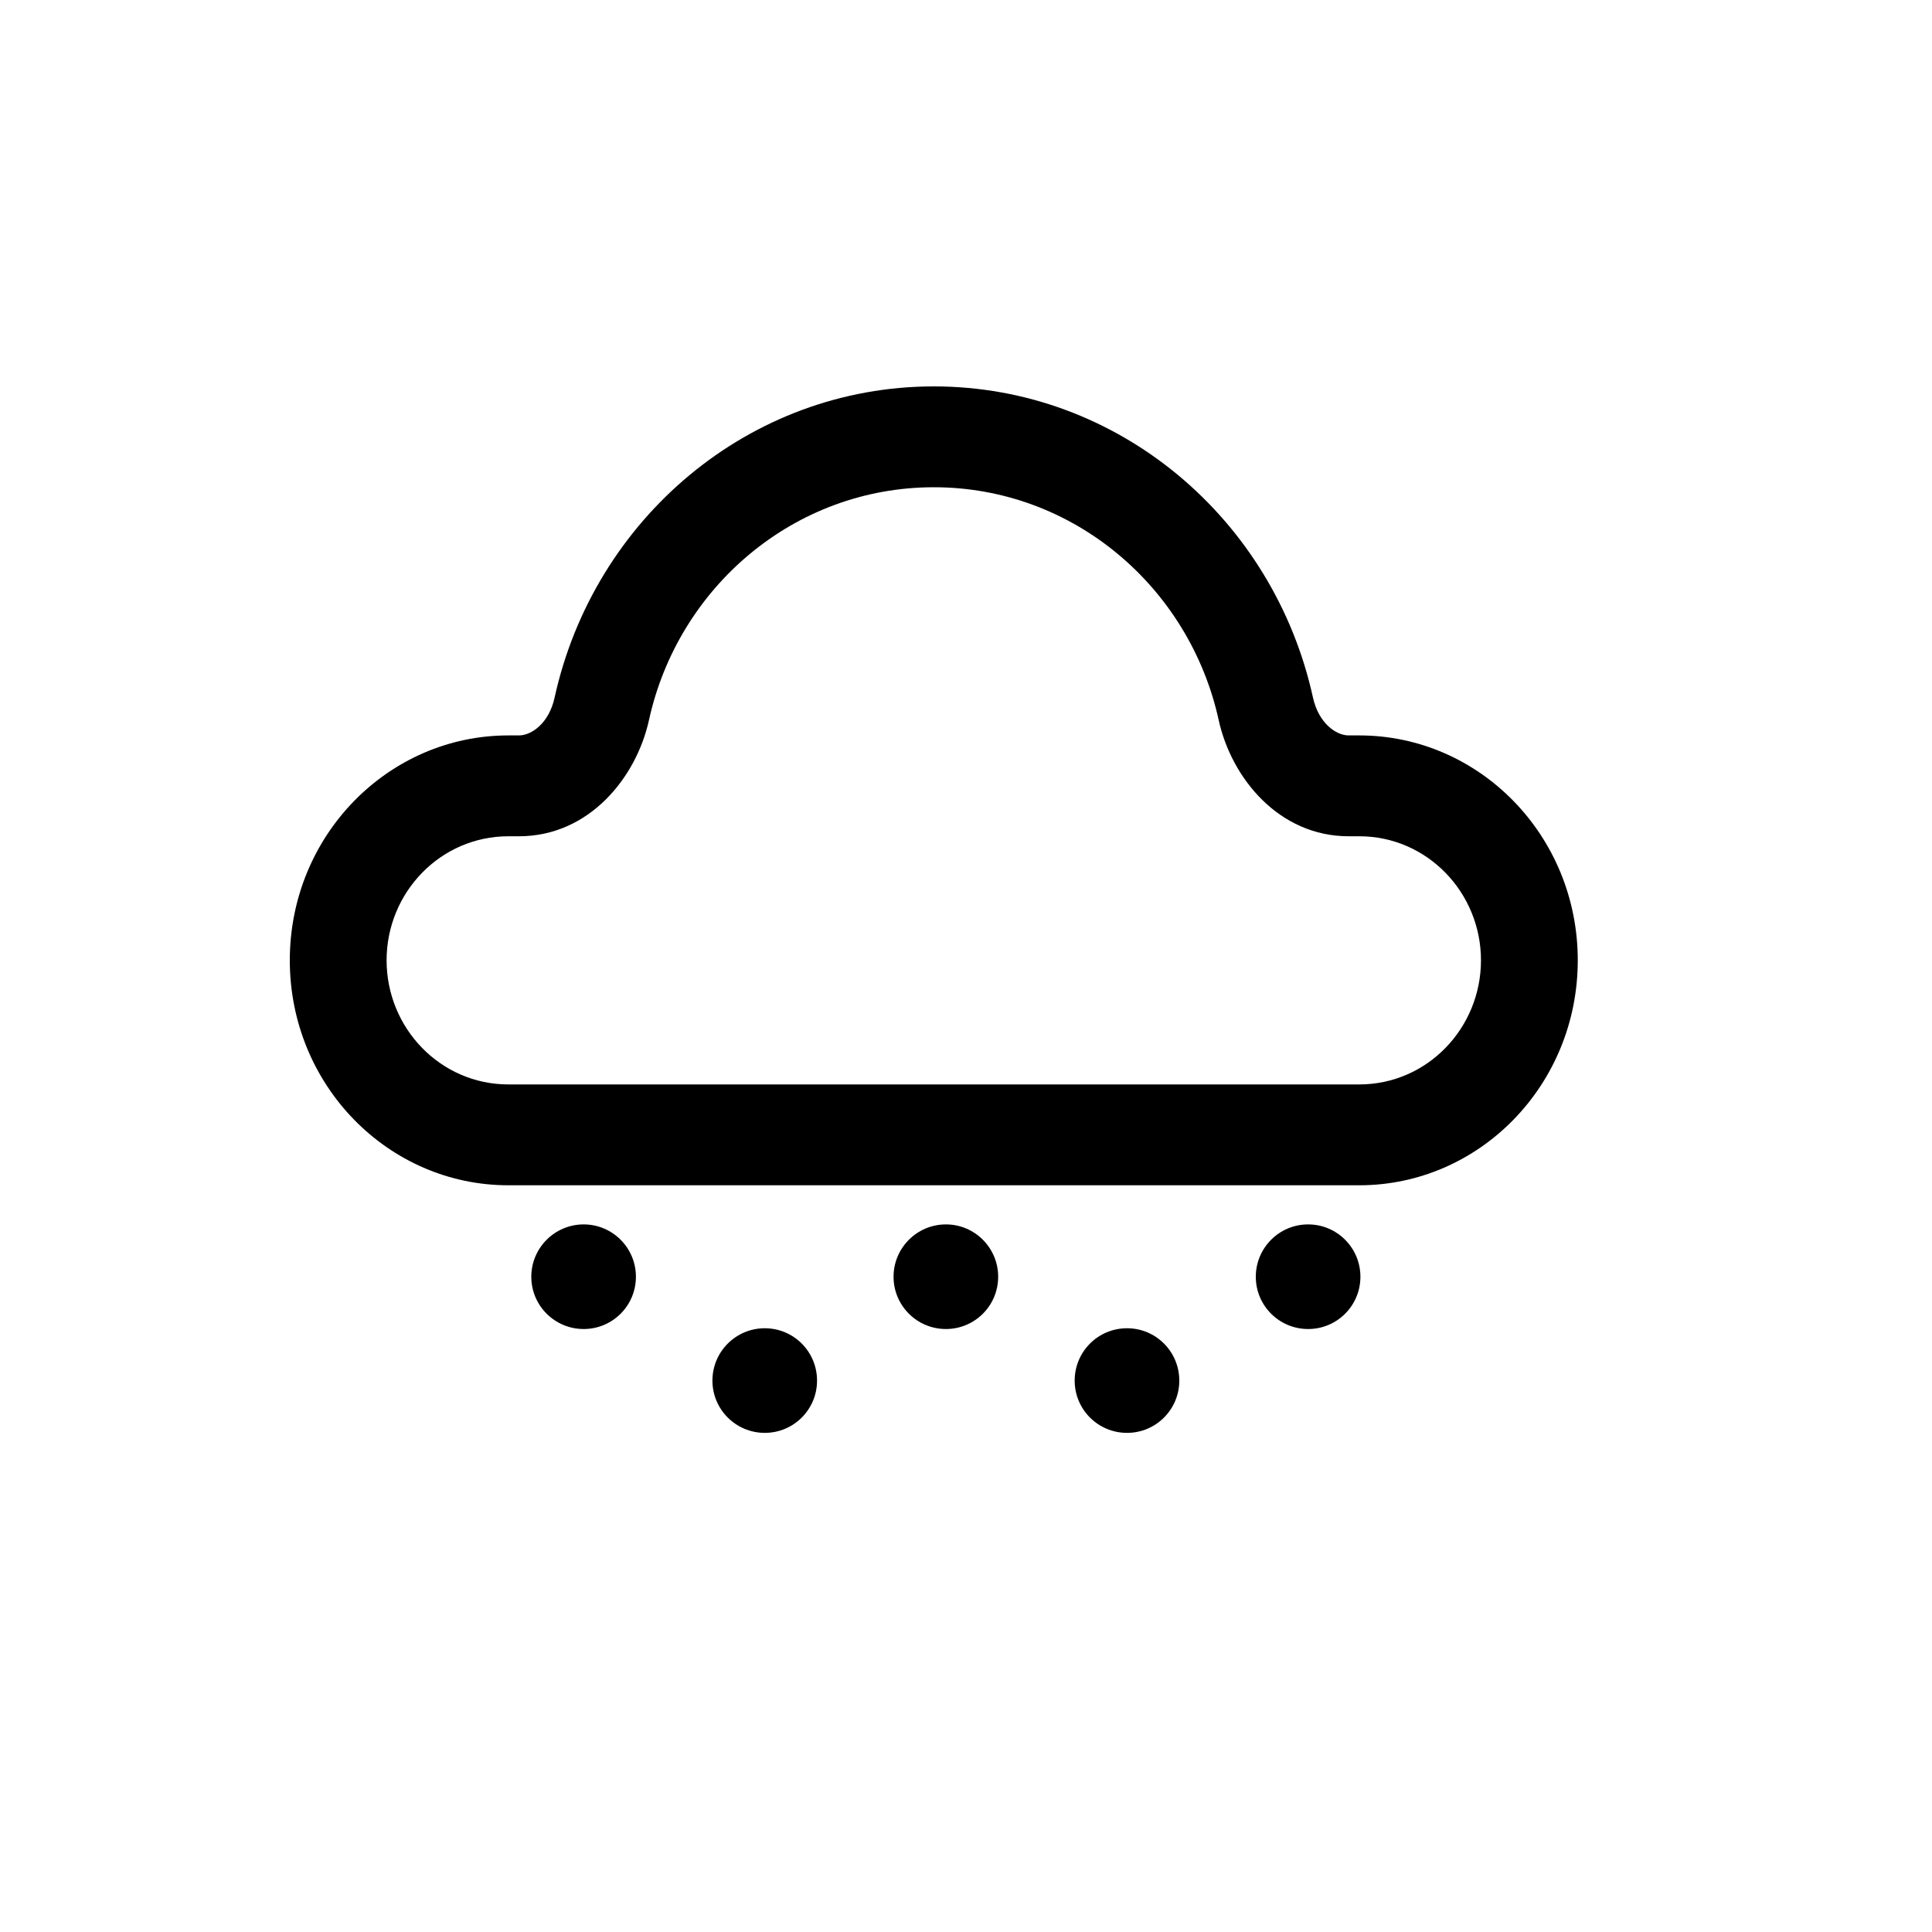 <svg width="20" height="20" viewBox="0 0 20 20" fill="none" xmlns="http://www.w3.org/2000/svg">
<path fill-rule="evenodd" clip-rule="evenodd" d="M5.741 7.222C6.147 5.373 7.754 4 9.667 4C11.579 4 13.187 5.373 13.592 7.222C13.651 7.488 13.832 7.613 13.961 7.613H14.071C15.313 7.613 16.333 8.648 16.333 9.941C16.333 11.235 15.313 12.27 14.071 12.27H5.263C4.02 12.27 3 11.235 3 9.941C3 8.648 4.02 7.613 5.263 7.613H5.373C5.501 7.613 5.683 7.488 5.741 7.222ZM9.667 5.044C8.221 5.044 7.019 6.08 6.718 7.455C6.586 8.053 6.096 8.657 5.373 8.657H5.263C4.559 8.657 4.002 9.24 4.002 9.941C4.002 10.643 4.559 11.226 5.263 11.226H14.071C14.774 11.226 15.331 10.643 15.331 9.941C15.331 9.24 14.774 8.657 14.071 8.657H13.961C13.238 8.657 12.747 8.053 12.616 7.455C12.314 6.08 11.112 5.044 9.667 5.044Z" fill="black"/>
<path d="M6.042 13.758C6.341 13.758 6.583 13.516 6.583 13.217C6.583 12.918 6.341 12.675 6.042 12.675C5.743 12.675 5.5 12.918 5.5 13.217C5.5 13.516 5.743 13.758 6.042 13.758Z" fill="black"/>
<path d="M10.333 13.217C10.333 13.516 10.091 13.758 9.792 13.758C9.493 13.758 9.25 13.516 9.25 13.217C9.25 12.918 9.493 12.675 9.792 12.675C10.091 12.675 10.333 12.918 10.333 13.217Z" fill="black"/>
<path d="M13.542 13.758C13.841 13.758 14.083 13.516 14.083 13.217C14.083 12.918 13.841 12.675 13.542 12.675C13.242 12.675 13 12.918 13 13.217C13 13.516 13.242 13.758 13.542 13.758Z" fill="black"/>
<path d="M12.208 14.292C12.208 14.591 11.966 14.833 11.667 14.833C11.367 14.833 11.125 14.591 11.125 14.292C11.125 13.992 11.367 13.75 11.667 13.75C11.966 13.75 12.208 13.992 12.208 14.292Z" fill="black"/>
<path d="M7.917 14.833C8.216 14.833 8.458 14.591 8.458 14.292C8.458 13.992 8.216 13.75 7.917 13.75C7.618 13.75 7.375 13.992 7.375 14.292C7.375 14.591 7.618 14.833 7.917 14.833Z" fill="black"/>
</svg>
